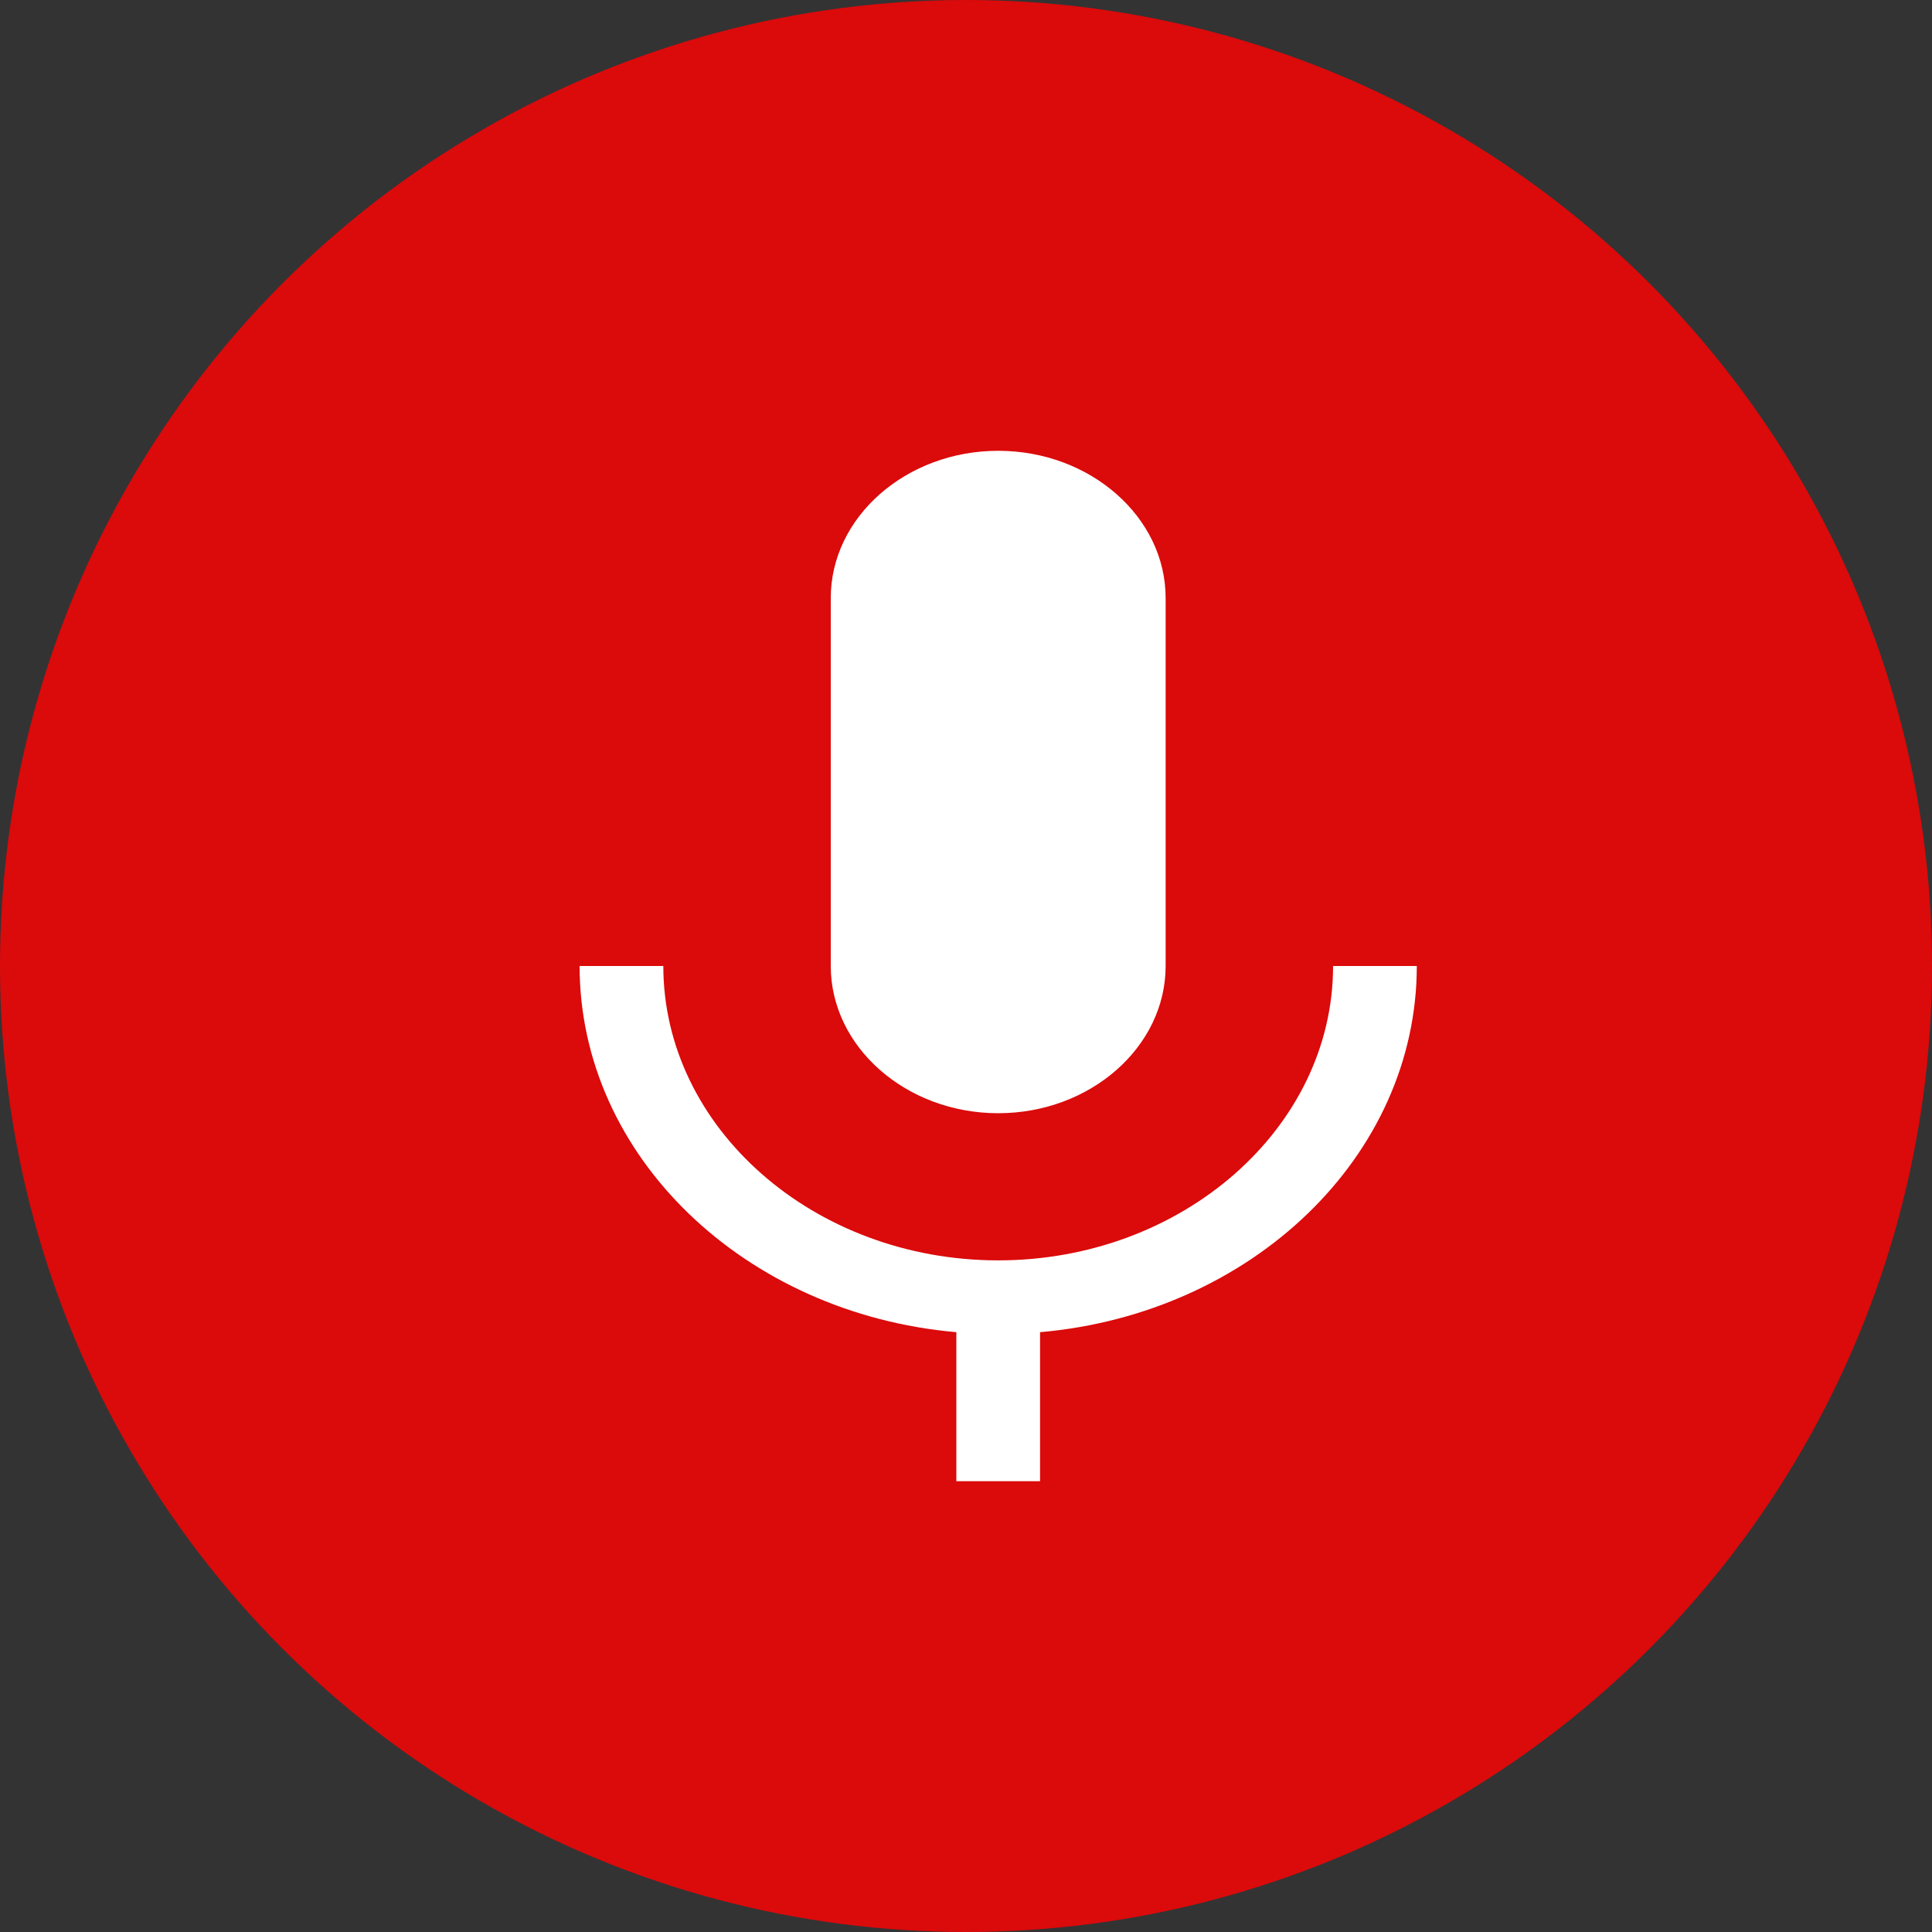 <svg width="30" height="30" viewBox="0 0 30 30" fill="none" xmlns="http://www.w3.org/2000/svg">
<rect x="0" y="0" width="30" height="30" fill="#333333" stroke="none"/>
<circle cx="15" cy="15" r="15" fill="#DB0A0B"/>
<path d="M16.15 20.686V23H14.85V20.686C11.568 20.4 9 17.957 9 15H10.3C10.3 17.514 12.64 19.571 15.5 19.571C18.36 19.571 20.7 17.514 20.7 15H22C22 17.957 19.433 20.4 16.15 20.686ZM15.5 17.286C16.93 17.286 18.1 16.257 18.1 15V9.286C18.1 8.029 16.93 7 15.5 7C14.07 7 12.9 8.029 12.9 9.286V15C12.9 16.257 14.07 17.286 15.5 17.286Z" fill="white"/>
</svg>
